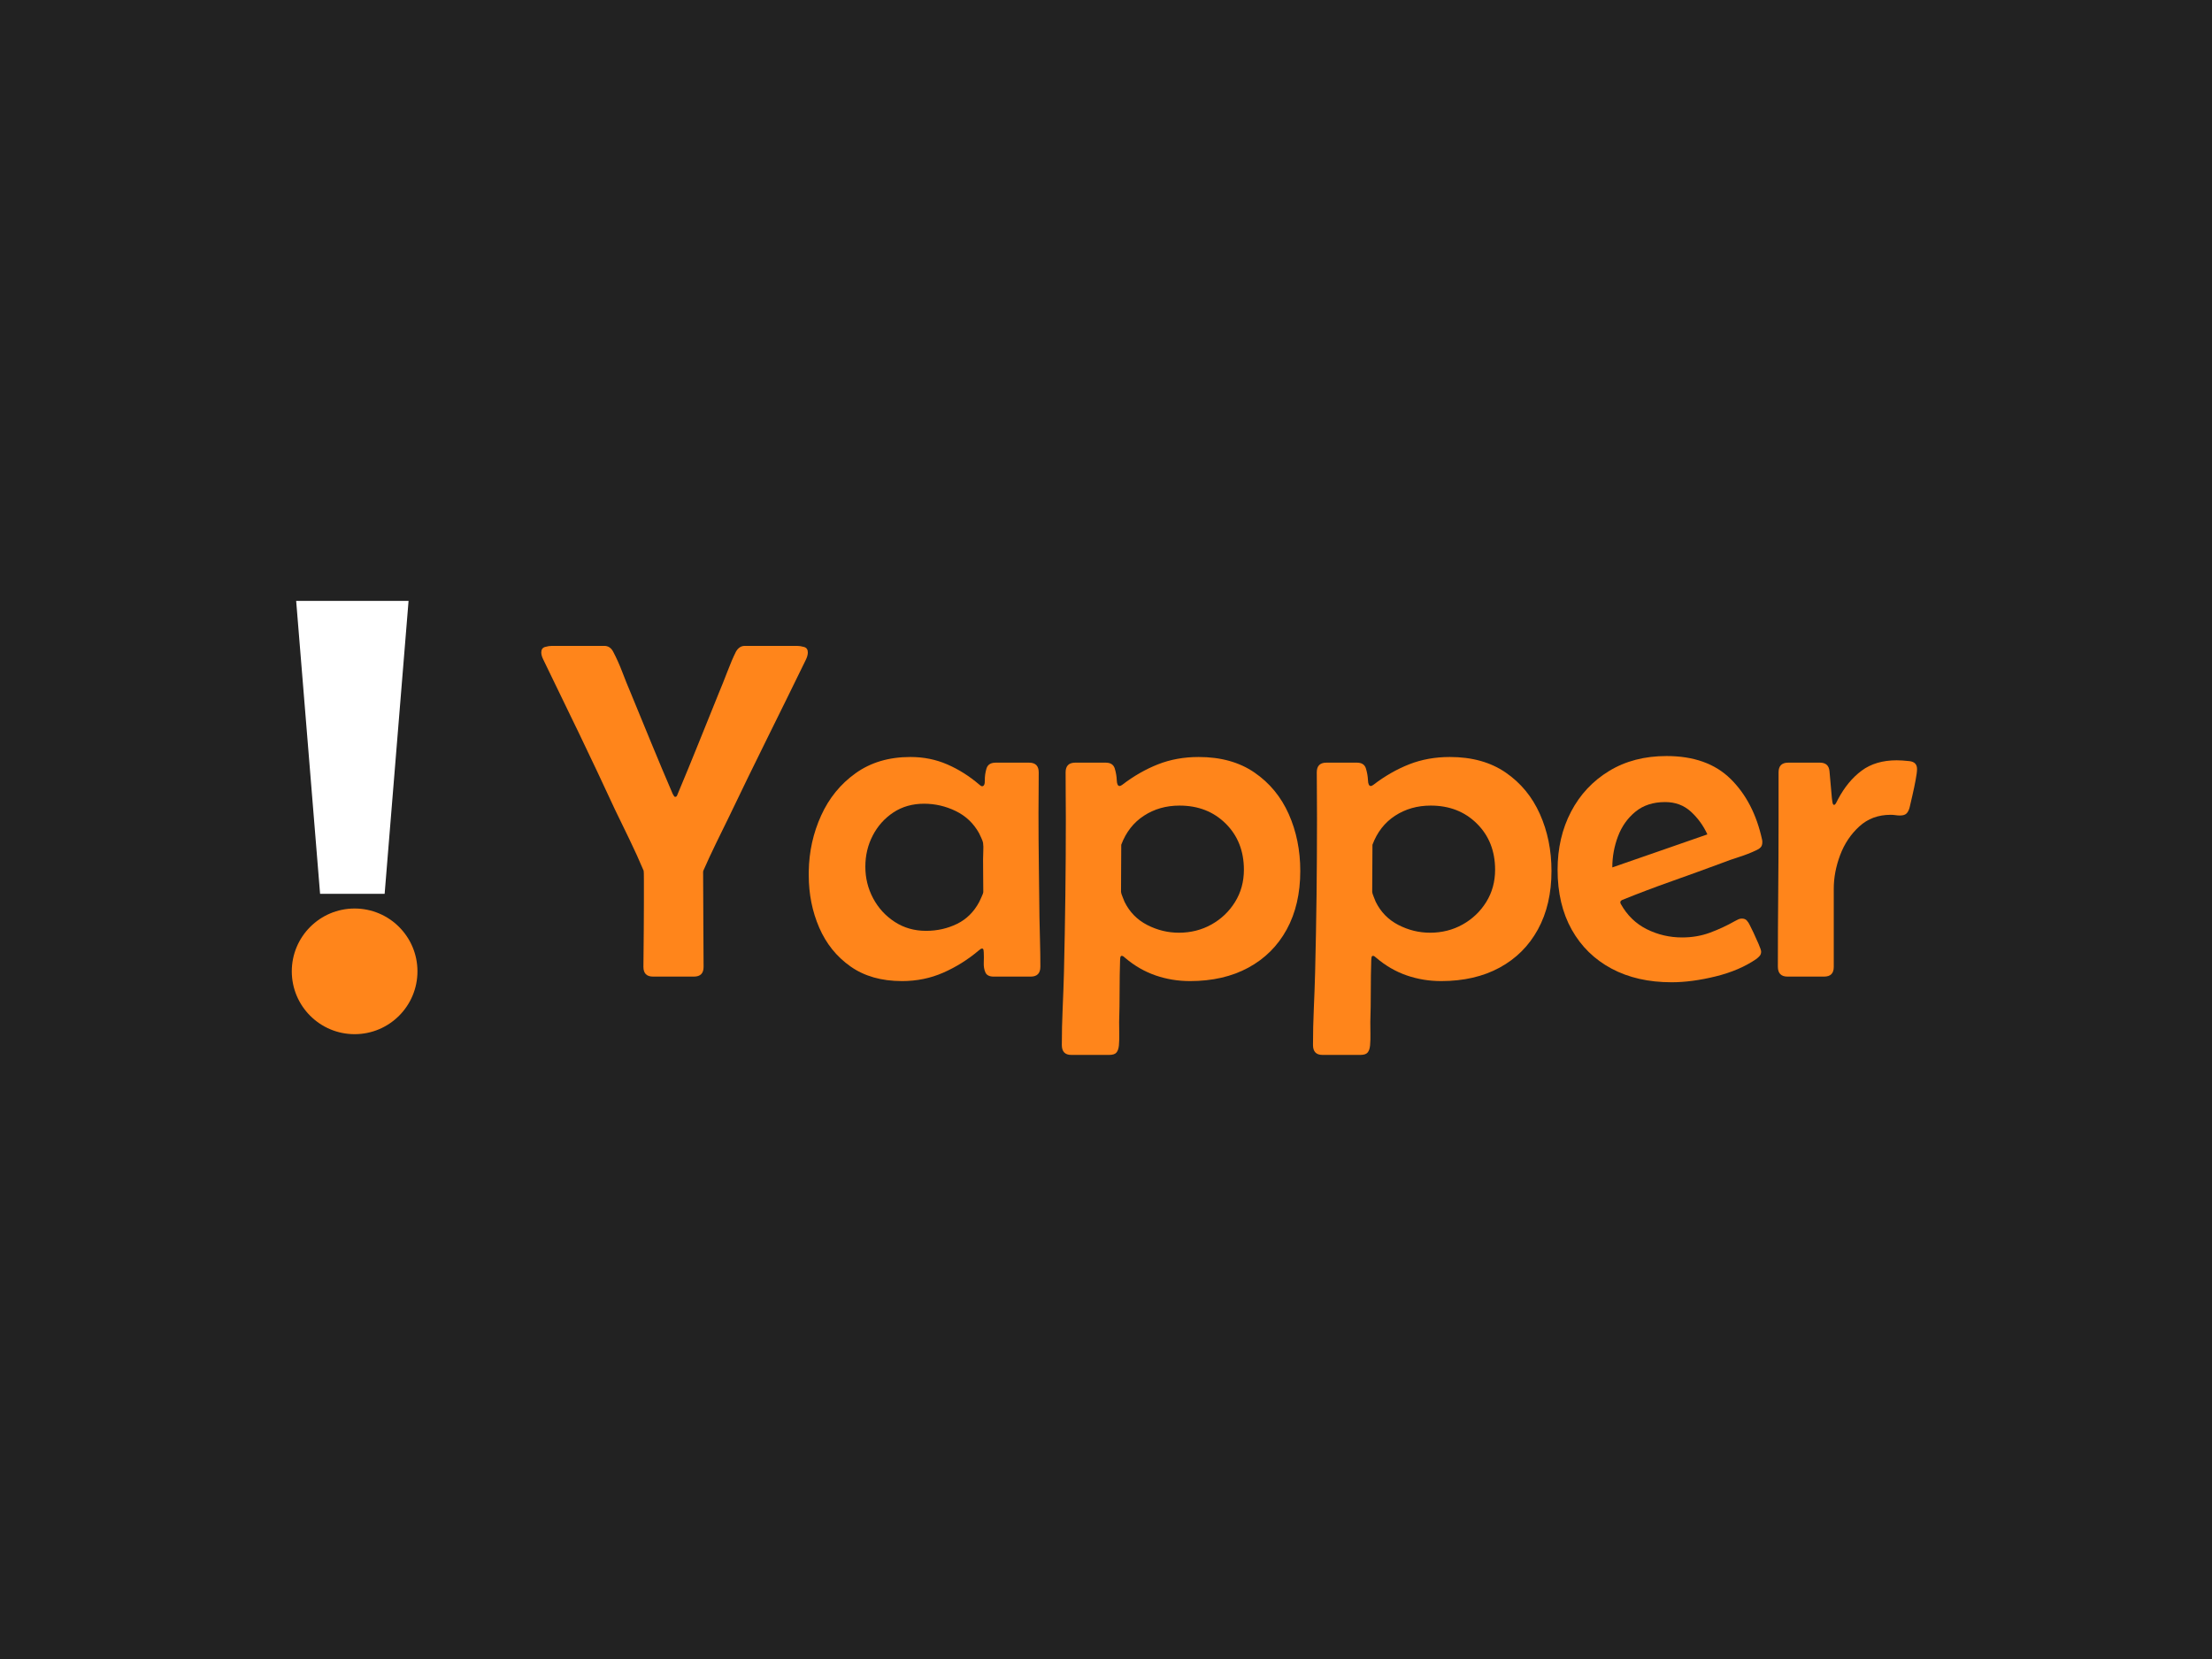 <svg xmlns="http://www.w3.org/2000/svg" version="1.1" xmlns:xlink="http://www.w3.org/1999/xlink" width="2000" height="1500" viewBox="0 0 2000 1500"><rect width="2000" height="1500" x="0" y="0" id="background" stroke="transparent" fill="#222222"></rect><svg xml:space="preserve" width="1500" height="1125" data-version="2" data-id="lg_3cghUhhnADTJeLU8kT" viewBox="0 0 522 147" x="250" y="187.5"><rect width="100%" height="100%" fill="transparent"></rect><path fill="#ff851b" d="M115.45 116.745q0-.97.04-4.23l.07-7.57q.04-4.31.04-8.47v-7.01q0-2.86-.08-3-2.07-4.9-4.41-9.73-2.34-4.82-4.64-9.57-5.49-11.88-11.13-23.6-5.64-11.73-11.36-23.46-.67-1.33-.67-2.3 0-1.41 1.19-1.74 1.19-.34 2.15-.34h16.48q1.86 0 2.82 1.86 1.56 2.97 2.86 6.38 1.3 3.42 2.63 6.53 3.27 7.95 6.53 15.89 3.27 7.94 6.68 15.88.15.22.34.59.18.37.48.37.37 0 .56-.4.18-.41.26-.63 3.34-7.95 6.53-15.89 3.19-7.94 6.38-15.81 1.19-2.82 2.64-6.6 1.44-3.79 2.7-6.31 1.04-1.86 2.82-1.86h16.41q1.04 0 2.22.34 1.19.33 1.19 1.74 0 1.04-.67 2.38-6.01 12.32-12.06 24.53-6.05 12.21-11.98 24.6-2.08 4.23-4.16 8.5t-4.01 8.65l-.07.37q0 7.42.07 14.91.08 7.5.08 15 0 3.04-3.05 3.04h-12.84q-3.04 0-3.04-3.04"></path><rect width="83.87" height="104.06" x="-41.94" y="-52.03" fill="none" rx="0" ry="0" transform="translate(125.75 68.25)"></rect><path fill="#ff851b" d="M196.79 121.195q-9.65 0-16.18-4.6-6.54-4.6-9.84-12.21-3.3-7.61-3.3-16.51v-1.19q.15-9.35 3.9-17.59 3.74-8.24 10.87-13.32 7.12-5.09 17.22-5.09 6.23 0 11.61 2.34 5.38 2.34 10.06 6.35.52.51.89.51.89 0 .85-1.85-.03-1.86.52-3.71.56-1.86 2.93-1.86h10.47q3.04 0 3.04 3.05 0 3.19-.03 6.38-.04 3.19-.04 6.38 0 8.17.11 16.4.11 8.24.19 16.41.07 3.86.18 7.75.11 3.9.11 7.83 0 3.12-3.04 3.12h-11.65q-2.01 0-2.6-1.3-.59-1.3-.52-3.08.07-1.78 0-3.19 0-.22-.07-.74-.08-.52-.45-.52-.3 0-.56.22-.26.22-.48.37-5.19 4.38-11.21 7.01-6.01 2.64-12.98 2.64m7.57-15.81q5.27 0 9.76-2.19t7.01-6.94q.15-.29.7-1.52.56-1.22.56-1.52 0-2.6-.04-5.2-.03-2.59-.03-5.12 0-1.18.07-2.63.08-1.45-.07-2.56-.08-.52-.56-1.56-.48-1.04-.7-1.49-2.6-4.67-7.35-6.97t-9.95-2.3q-5.49 0-9.65 2.74-4.15 2.75-6.49 7.24t-2.34 9.83q0 5.35 2.45 9.95t6.79 7.42q4.34 2.82 9.84 2.82"></path><rect width="72.88" height="70.51" x="-36.44" y="-35.26" fill="none" rx="0" ry="0" transform="translate(204.41 86.44)"></rect><path fill="#ff851b" d="M287.4 121.195q-5.64 0-10.8-1.78-5.16-1.78-9.54-5.49-.22-.15-.48-.41t-.63-.26q-.37 0-.45.55-.07.56-.07.78-.15 4.83-.15 9.76 0 4.94-.15 9.76 0 1.78.04 3.68.04 1.89-.11 3.67-.15 1.49-.78 2.23t-2.26.74h-11.95q-2.97 0-2.97-3.12 0-5.71.26-11.5t.41-11.43q.29-12.1.44-24.16.15-12.06.15-24.16 0-3.63-.04-7.27-.03-3.64-.03-7.27 0-3.05 3.04-3.05h9.57q2.3 0 2.86 1.86.56 1.85.63 3.67.07 1.82.89 1.82.3 0 .82-.37 5.42-4.16 11.28-6.46 5.86-2.3 12.76-2.3 10.47 0 17.59 4.9 7.13 4.9 10.77 13.06 3.63 8.17 3.63 17.89 0 10.61-4.26 18.41-4.27 7.79-12.07 12.02-7.79 4.23-18.4 4.23m-3.49-15.22q5.64 0 10.28-2.59 4.64-2.6 7.42-7.09 2.78-4.49 2.78-10.13 0-8.83-5.71-14.51-5.72-5.68-14.55-5.68-6.31 0-11.2 3.19-4.9 3.19-7.13 9.13 0 3.71-.04 7.42-.03 3.71-.03 7.42 0 .38.48 1.56l.63 1.56q2.37 4.83 7.12 7.28 4.75 2.44 9.95 2.44"></path><rect width="75.03" height="93.74" x="-37.52" y="-46.87" fill="none" rx="0" ry="0" transform="translate(285.12 98.06)"></rect><path fill="#ff851b" d="M366.43 121.195q-5.64 0-10.8-1.78-5.15-1.78-9.53-5.49-.23-.15-.49-.41-.25-.26-.63-.26-.37 0-.44.55-.08.56-.08.78-.14 4.83-.14 9.76 0 4.94-.15 9.76 0 1.78.03 3.68.04 1.89-.11 3.67-.15 1.49-.78 2.23t-2.26.74H329.1q-2.97 0-2.97-3.12 0-5.71.26-11.5t.41-11.43q.3-12.1.45-24.16.14-12.06.14-24.16 0-3.63-.03-7.27-.04-3.64-.04-7.27 0-3.05 3.04-3.05h9.58q2.3 0 2.85 1.86.56 1.85.64 3.67.07 1.82.89 1.82.29 0 .81-.37 5.42-4.16 11.28-6.46 5.87-2.3 12.77-2.3 10.46 0 17.59 4.9 7.12 4.9 10.76 13.06 3.64 8.17 3.64 17.89 0 10.61-4.27 18.41-4.27 7.79-12.06 12.02-7.79 4.23-18.41 4.23m-3.49-15.22q5.65 0 10.28-2.59 4.64-2.6 7.43-7.09 2.78-4.49 2.78-10.13 0-8.83-5.72-14.51-5.71-5.68-14.54-5.68-6.31 0-11.21 3.19-4.9 3.19-7.12 9.13 0 3.71-.04 7.42t-.04 7.42q0 .38.48 1.56.49 1.19.63 1.56 2.38 4.83 7.13 7.28 4.75 2.44 9.94 2.44"></path><rect width="75.04" height="93.74" x="-37.52" y="-46.87" fill="none" rx="0" ry="0" transform="translate(364.15 98.06)"></rect><path fill="#ff851b" d="M438.94 121.565q-10.84 0-18.89-4.3-8.05-4.31-12.51-12.25-4.45-7.94-4.45-18.85 0-10.17 4.23-18.26 4.23-8.09 11.95-12.8 7.72-4.72 18.11-4.72 12.84 0 20.15 7.2 7.31 7.2 9.91 19.15.07.23.07.74 0 1.12-.56 1.67-.55.56-1.44.93-2.53 1.19-5.35 2.08-2.82.89-5.49 1.93-7.79 2.89-15.66 5.68-7.87 2.78-15.59 5.9-.59.3-.59.74 0 .22.15.52 2.97 5.34 8.16 7.94 5.2 2.6 11.14 2.6 4.67 0 8.72-1.49 4.04-1.48 7.98-3.71.52-.29 1.03-.52.52-.22 1.04-.22 1.04 0 1.6.63t.93 1.45q.29.52 1.15 2.34.85 1.82 1.63 3.63.78 1.82.78 2.34 0 .82-.45 1.34-.44.52-1.03.96-5.27 3.64-12.81 5.5-7.53 1.85-13.91 1.85m-18.63-36.14q7.49-2.6 14.99-5.2t14.92-5.19q-1.86-4.09-5.16-7.13t-8.13-3.04q-5.64 0-9.35 3.04t-5.49 7.76q-1.78 4.71-1.78 9.76"></path><rect width="64.42" height="71.18" x="-32.21" y="-35.59" fill="none" rx="0" ry="0" transform="translate(435.8 86.47)"></rect><path fill="#ff851b" d="M475.67 52.465h9.94q2.82 0 3.04 2.75l.75 8.46q0 .07.15 1.08.14 1 .52 1 .37 0 .77-.82.41-.81.49-.96 3.04-5.72 7.42-8.98 4.38-3.27 11.06-3.27 1.56 0 3.97.26t2.41 2.49q0 1.11-.45 3.49-.44 2.37-1 4.78-.55 2.41-.85 3.68-.3 1.26-.93 1.96-.63.71-2.11.71-.75 0-1.45-.11-.71-.11-1.52-.11-5.87 0-9.87 3.67-4.01 3.67-6.02 9.02-2 5.34-2 10.54v24.64q0 3.04-3.04 3.04h-11.51q-3.04 0-3.04-3.12 0-11.5.11-22.97.11-11.47.11-22.9v-15.28q0-3.05 3.05-3.05"></path><rect width="43.79" height="68.06" x="-21.89" y="-34.03" fill="none" rx="0" ry="0" transform="translate(494.8 86.25)"></rect><path fill="#fff" d="m34.026 93.744 7.527-92.171H6.188l7.527 92.171zM10.59 104.435h26.701v27.16h-26.7z"></path><circle r="19.77" fill="#ff851b" transform="translate(24.58 118.13)"></circle></svg></svg>